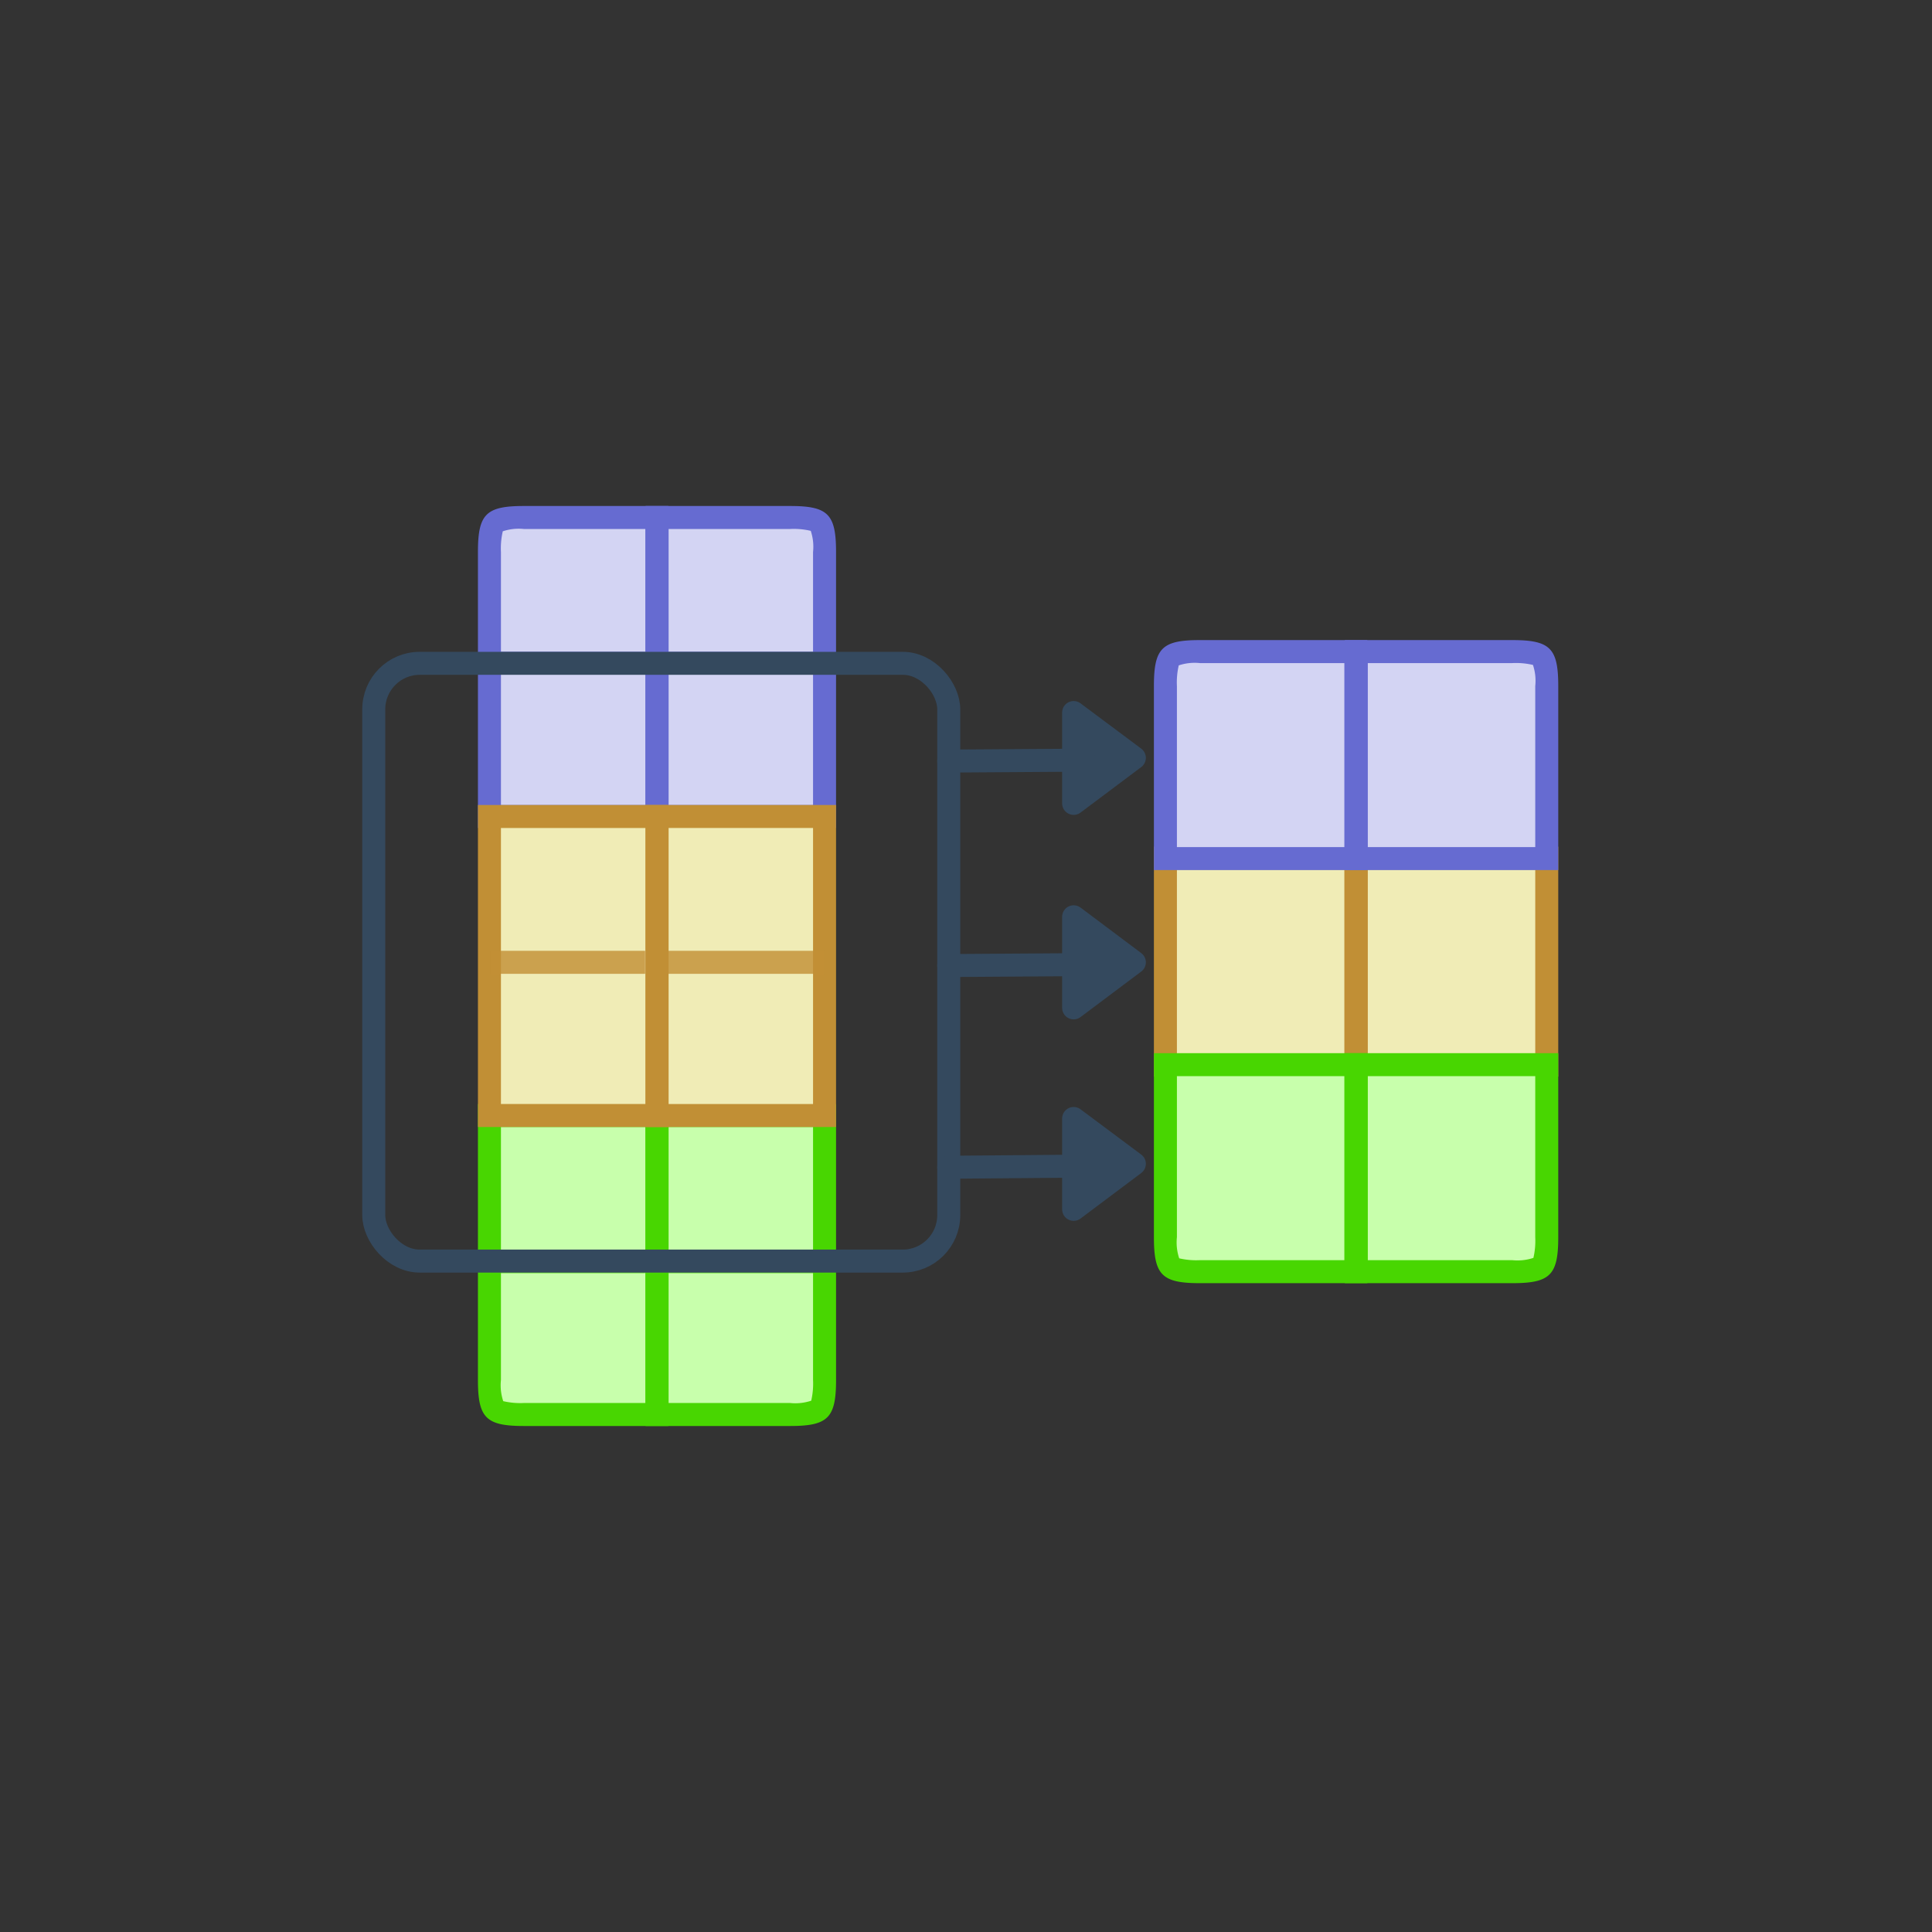 <svg xmlns="http://www.w3.org/2000/svg" viewBox="-10 -10 84 84"><rect x="-10" y="-10" width="84" height="84" fill="#333333" stroke="none"/><defs><style>.cls-1{fill:#f0ecb6;}.cls-2{fill:#c18f35;}.cls-3,.cls-8{fill:#c8ffac;}.cls-4{fill:#48d601;}.cls-5{fill:#d3d4f3;}.cls-6{fill:#666bd1;}.cls-10,.cls-7,.cls-9{fill:none;}.cls-7{stroke:#666bd1;}.cls-10,.cls-11,.cls-7,.cls-9{stroke-linejoin:round;}.cls-7,.cls-9{opacity:0.8;}.cls-8{stroke:#48d601;stroke-miterlimit:10;opacity:0.7;}.cls-9{stroke:#c18f35;}.cls-10,.cls-11{stroke:#34495e;}.cls-10{stroke-linecap:round;}.cls-11{fill:#34495e;}</style></defs><title>ex_window_aggregate</title><g id="ex_broadcast_motion"><rect class="cls-1" x="40.67" y="27.31" width="8.28" height="9"/><path class="cls-2" d="M48.45,27.81v8H41.17v-8h7.28m1-1H40.17v10h9.28v-10Z"/><rect class="cls-1" x="48.97" y="27.31" width="8.28" height="9"/><path class="cls-2" d="M56.75,27.81v8H49.47v-8h7.28m1-1H48.47v10h9.28v-10Z"/><path class="cls-3" d="M42.17,45.29c-1.37,0-1.5-.13-1.5-1.5v-7.5h8.28v9Z"/><path class="cls-4" d="M48.45,36.79v8H42.17a3.25,3.25,0,0,1-.9-.08h0a2.17,2.17,0,0,1-.1-.92v-7h7.28m1-1H40.17v8c0,1.65.35,2,2,2h7.28v-10Z"/><path class="cls-3" d="M49,45.29v-9h8.28v7.5c0,1.37-.13,1.5-1.5,1.5Z"/><path class="cls-4" d="M56.75,36.79v7a3.28,3.28,0,0,1-.08.9,2.18,2.18,0,0,1-.92.1H49.47v-8h7.28m1-1H48.47v10h7.28c1.65,0,2-.35,2-2v-8Z"/><path class="cls-5" d="M40.67,27.33v-7.5c0-1.37.13-1.5,1.5-1.5h6.78v9Z"/><path class="cls-6" d="M48.45,18.83v8H41.17v-7a3.28,3.28,0,0,1,.08-.9,2.18,2.18,0,0,1,.92-.1h6.28m1-1H42.17c-1.65,0-2,.35-2,2v8h9.28v-10Z"/><path class="cls-5" d="M49,27.33v-9h6.78c1.37,0,1.5.13,1.5,1.5v7.5Z"/><path class="cls-6" d="M55.75,18.83a3.25,3.25,0,0,1,.9.08h0a2.17,2.17,0,0,1,.1.92v7H49.47v-8h6.28m0-1H48.47v10h9.28v-8c0-1.65-.35-2-2-2Z"/><path class="cls-5" d="M11.28,25.49V14c0-1.37.13-1.5,1.5-1.5h5.78v13Z"/><path class="cls-6" d="M18.06,13V25H11.78V14a3.28,3.28,0,0,1,.08-.9,2.18,2.18,0,0,1,.92-.1h5.28m1-1H12.78c-1.65,0-2,.35-2,2V26h8.28V12Z"/><path class="cls-5" d="M18.57,25.49v-13h5.78c1.37,0,1.5.13,1.5,1.5v11.5Z"/><path class="cls-6" d="M24.35,13a3.25,3.25,0,0,1,.9.08h0a2.18,2.18,0,0,1,.1.92V25H19.07V13h5.28m0-1H18.07V26h8.28V14c0-1.65-.35-2-2-2Z"/><line class="cls-7" x1="11.31" y1="18.83" x2="18.05" y2="18.83"/><line class="cls-7" x1="18.33" y1="18.83" x2="25.82" y2="18.83"/><path class="cls-3" d="M12.78,51.51c-1.37,0-1.5-.13-1.5-1.5V38.51h7.28v13Z"/><path class="cls-4" d="M18.06,39V51H12.78a3.25,3.25,0,0,1-.9-.08h0a2.18,2.18,0,0,1-.1-.92V39h6.28m1-1H10.78V50c0,1.65.35,2,2,2h6.28V38Z"/><path class="cls-3" d="M18.57,51.51v-13h7.28V50c0,1.37-.13,1.5-1.5,1.5Z"/><path class="cls-4" d="M25.35,39V50a3.28,3.28,0,0,1-.08.9,2.18,2.18,0,0,1-.92.1H19.07V39h6.28m1-1H18.07V52h6.28c1.65,0,2-.35,2-2V38Z"/><line class="cls-8" x1="18.33" y1="44.86" x2="25.82" y2="44.86"/><line class="cls-8" x1="11.31" y1="44.86" x2="18.05" y2="44.86"/><rect class="cls-1" x="18.57" y="25.49" width="7.28" height="13"/><path class="cls-2" d="M25.35,26V38H19.07V26h6.28m1-1H18.07V39h8.28V25Z"/><line class="cls-9" x1="18.33" y1="31.84" x2="25.82" y2="31.84"/><rect class="cls-1" x="11.28" y="25.49" width="7.28" height="13"/><path class="cls-2" d="M18.06,26V38H11.78V26h6.28m1-1H10.78V39h8.28V25Z"/><line class="cls-9" x1="11.31" y1="31.84" x2="18.05" y2="31.84"/><rect class="cls-10" x="6.25" y="18.84" width="25" height="25.99" rx="2" ry="2"/><polygon class="cls-11" points="39.32 22.95 36.68 24.93 36.68 20.98 39.32 22.95"/><line class="cls-10" x1="37.14" y1="23.05" x2="31.25" y2="23.09"/><polygon class="cls-11" points="39.32 31.84 36.68 33.82 36.68 29.86 39.32 31.84"/><line class="cls-10" x1="37.14" y1="31.94" x2="31.25" y2="31.98"/><polygon class="cls-11" points="39.32 40.6 36.68 42.58 36.68 38.63 39.32 40.6"/><line class="cls-10" x1="37.14" y1="40.7" x2="31.25" y2="40.75"/></g></svg>